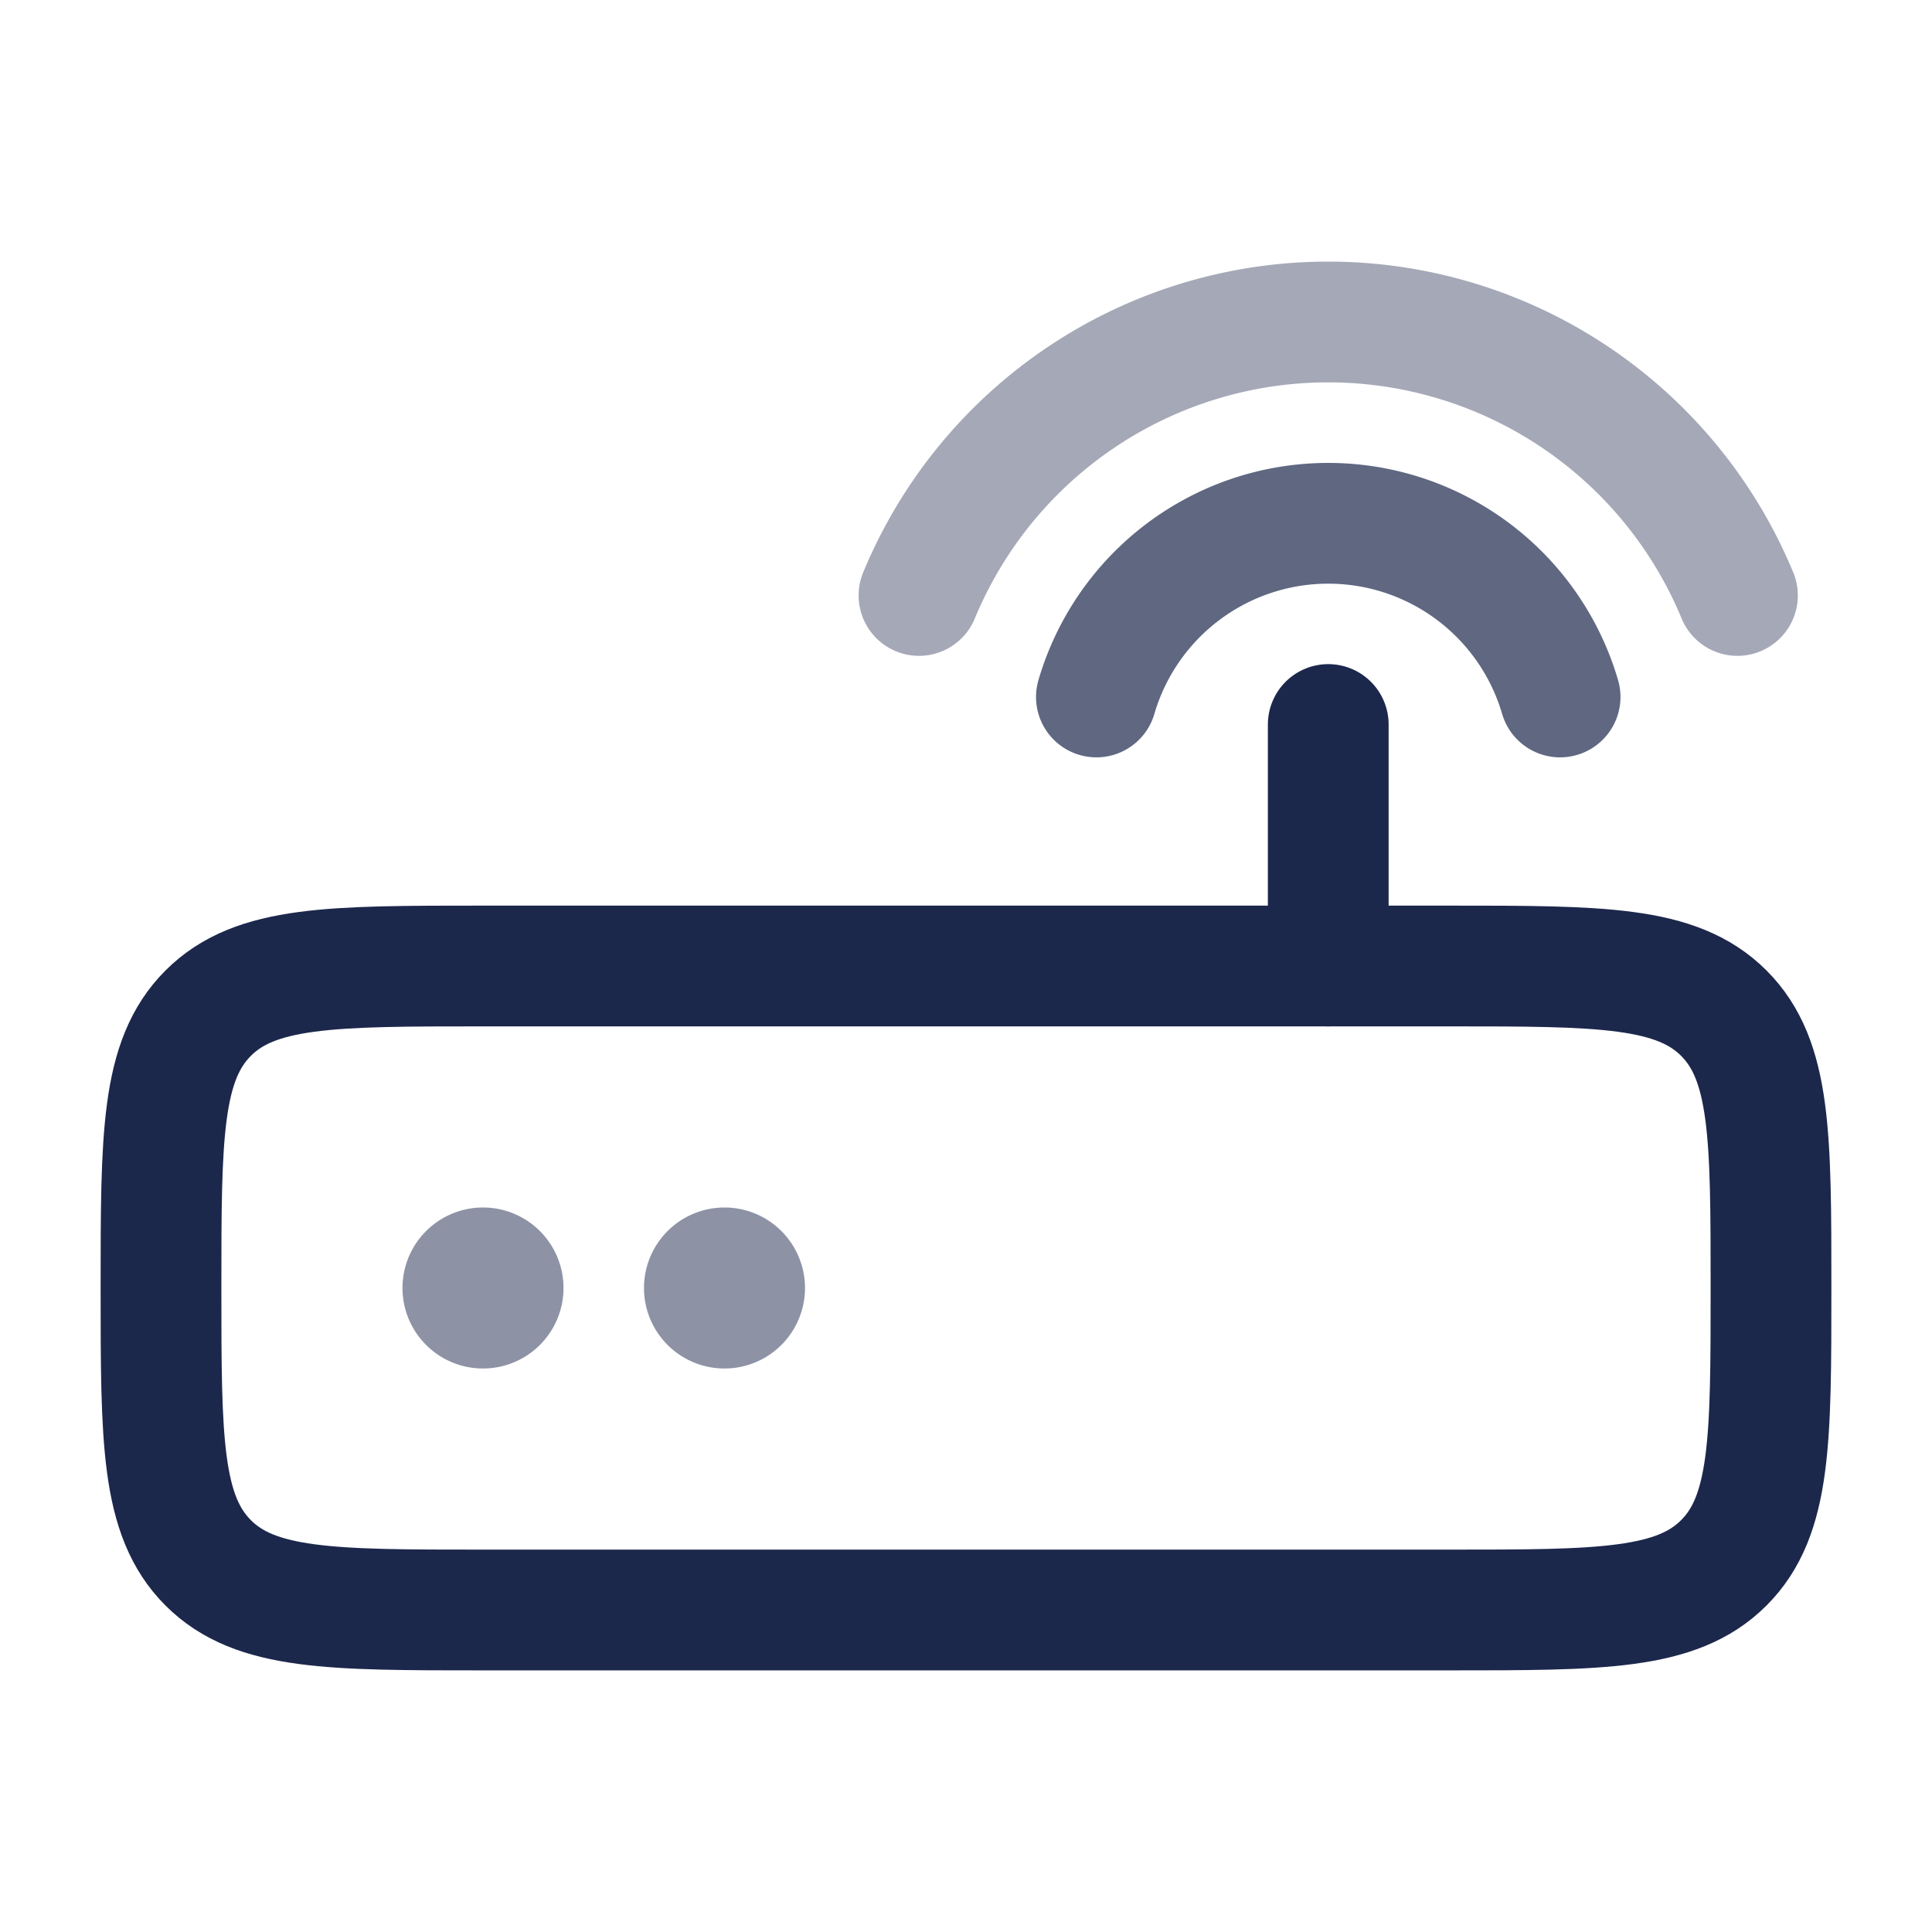 <svg xmlns="http://www.w3.org/2000/svg" width="24" height="24" fill="none">
  <path stroke="#1C274C" stroke-linecap="round" stroke-width="1.5" d="M21.583 7.397a5.502 5.502 0 0 0-10.167 0" opacity=".4"/>
  <path stroke="#1C274C" stroke-linecap="round" stroke-width="1.5" d="M19.38 8.658a3.001 3.001 0 0 0-5.76 0" opacity=".7"/>
  <path fill="#1C274C" d="M7 16a1 1 0 1 1-2 0 1 1 0 0 1 2 0Zm3 0a1 1 0 1 1-2 0 1 1 0 0 1 2 0Z" opacity=".5"/>
  <path stroke="#1C274C" stroke-width="1.5" d="M2 16c0-1.886 0-2.828.586-3.414C3.172 12 4.114 12 6 12h12c1.886 0 2.828 0 3.414.586C22 13.172 22 14.114 22 16c0 1.886 0 2.828-.586 3.414C20.828 20 19.886 20 18 20H6c-1.886 0-2.828 0-3.414-.586C2 18.828 2 17.886 2 16Z"/>
  <path stroke="#1C274C" stroke-linecap="round" stroke-width="1.5" d="M16.5 12V9"/>
</svg>
